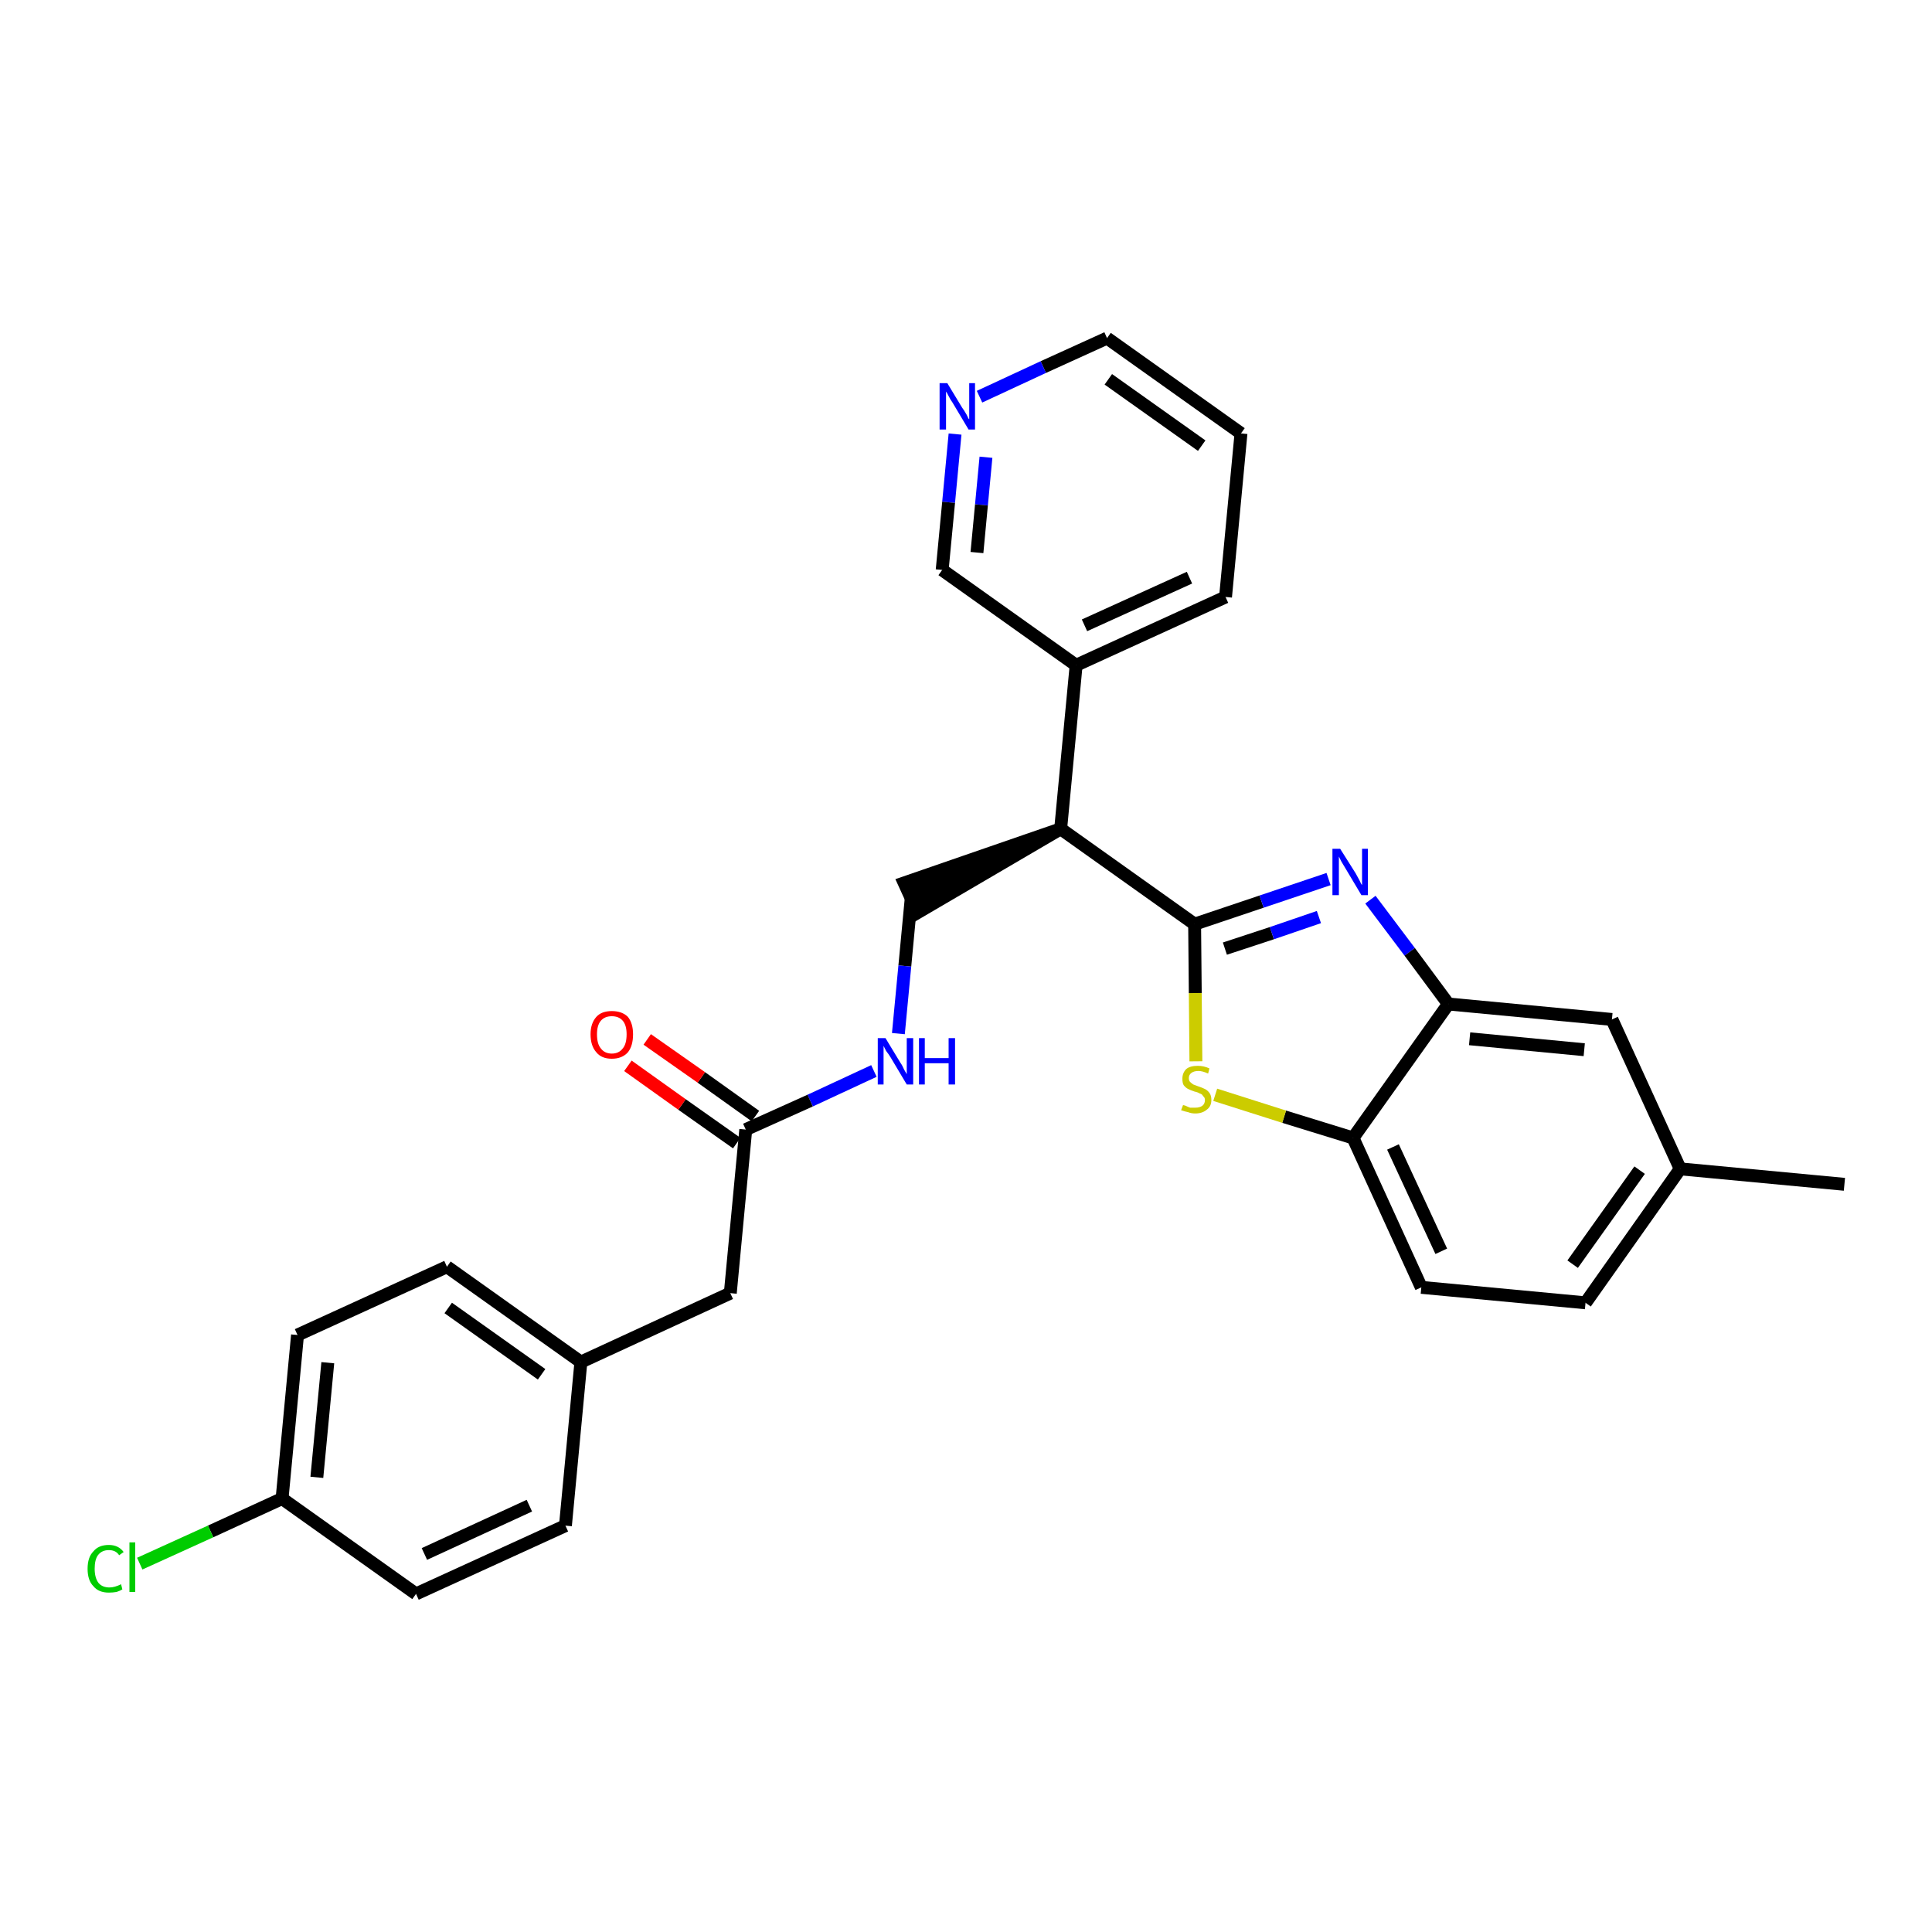 <?xml version='1.0' encoding='iso-8859-1'?>
<svg version='1.1' baseProfile='full'
              xmlns='http://www.w3.org/2000/svg'
                      xmlns:rdkit='http://www.rdkit.org/xml'
                      xmlns:xlink='http://www.w3.org/1999/xlink'
                  xml:space='preserve'
width='300px' height='300px' viewBox='0 0 300 300'>
<!-- END OF HEADER -->
<path class='bond-0 atom-0 atom-1' d='M 286.4,183.9 L 260.9,181.5' style='fill:none;fill-rule:evenodd;stroke:#000000;stroke-width:2.0px;stroke-linecap:butt;stroke-linejoin:miter;stroke-opacity:1' />
<path class='bond-1 atom-1 atom-2' d='M 260.9,181.5 L 246.2,202.3' style='fill:none;fill-rule:evenodd;stroke:#000000;stroke-width:2.0px;stroke-linecap:butt;stroke-linejoin:miter;stroke-opacity:1' />
<path class='bond-1 atom-1 atom-2' d='M 254.6,181.7 L 244.2,196.3' style='fill:none;fill-rule:evenodd;stroke:#000000;stroke-width:2.0px;stroke-linecap:butt;stroke-linejoin:miter;stroke-opacity:1' />
<path class='bond-28 atom-28 atom-1' d='M 250.3,158.3 L 260.9,181.5' style='fill:none;fill-rule:evenodd;stroke:#000000;stroke-width:2.0px;stroke-linecap:butt;stroke-linejoin:miter;stroke-opacity:1' />
<path class='bond-2 atom-2 atom-3' d='M 246.2,202.3 L 220.7,199.9' style='fill:none;fill-rule:evenodd;stroke:#000000;stroke-width:2.0px;stroke-linecap:butt;stroke-linejoin:miter;stroke-opacity:1' />
<path class='bond-3 atom-3 atom-4' d='M 220.7,199.9 L 210.1,176.7' style='fill:none;fill-rule:evenodd;stroke:#000000;stroke-width:2.0px;stroke-linecap:butt;stroke-linejoin:miter;stroke-opacity:1' />
<path class='bond-3 atom-3 atom-4' d='M 223.8,194.3 L 216.3,178.1' style='fill:none;fill-rule:evenodd;stroke:#000000;stroke-width:2.0px;stroke-linecap:butt;stroke-linejoin:miter;stroke-opacity:1' />
<path class='bond-4 atom-4 atom-5' d='M 210.1,176.7 L 199.4,173.4' style='fill:none;fill-rule:evenodd;stroke:#000000;stroke-width:2.0px;stroke-linecap:butt;stroke-linejoin:miter;stroke-opacity:1' />
<path class='bond-4 atom-4 atom-5' d='M 199.4,173.4 L 188.7,170.0' style='fill:none;fill-rule:evenodd;stroke:#CCCC00;stroke-width:2.0px;stroke-linecap:butt;stroke-linejoin:miter;stroke-opacity:1' />
<path class='bond-29 atom-27 atom-4' d='M 224.9,155.9 L 210.1,176.7' style='fill:none;fill-rule:evenodd;stroke:#000000;stroke-width:2.0px;stroke-linecap:butt;stroke-linejoin:miter;stroke-opacity:1' />
<path class='bond-5 atom-5 atom-6' d='M 185.7,164.8 L 185.6,154.2' style='fill:none;fill-rule:evenodd;stroke:#CCCC00;stroke-width:2.0px;stroke-linecap:butt;stroke-linejoin:miter;stroke-opacity:1' />
<path class='bond-5 atom-5 atom-6' d='M 185.6,154.2 L 185.5,143.5' style='fill:none;fill-rule:evenodd;stroke:#000000;stroke-width:2.0px;stroke-linecap:butt;stroke-linejoin:miter;stroke-opacity:1' />
<path class='bond-6 atom-6 atom-7' d='M 185.5,143.5 L 164.7,128.7' style='fill:none;fill-rule:evenodd;stroke:#000000;stroke-width:2.0px;stroke-linecap:butt;stroke-linejoin:miter;stroke-opacity:1' />
<path class='bond-25 atom-6 atom-26' d='M 185.5,143.5 L 195.9,140.0' style='fill:none;fill-rule:evenodd;stroke:#000000;stroke-width:2.0px;stroke-linecap:butt;stroke-linejoin:miter;stroke-opacity:1' />
<path class='bond-25 atom-6 atom-26' d='M 195.9,140.0 L 206.3,136.5' style='fill:none;fill-rule:evenodd;stroke:#0000FF;stroke-width:2.0px;stroke-linecap:butt;stroke-linejoin:miter;stroke-opacity:1' />
<path class='bond-25 atom-6 atom-26' d='M 190.2,147.3 L 197.5,144.9' style='fill:none;fill-rule:evenodd;stroke:#000000;stroke-width:2.0px;stroke-linecap:butt;stroke-linejoin:miter;stroke-opacity:1' />
<path class='bond-25 atom-6 atom-26' d='M 197.5,144.9 L 204.8,142.4' style='fill:none;fill-rule:evenodd;stroke:#0000FF;stroke-width:2.0px;stroke-linecap:butt;stroke-linejoin:miter;stroke-opacity:1' />
<path class='bond-7 atom-7 atom-8' d='M 164.7,128.7 L 140.4,137.1 L 142.5,141.7 Z' style='fill:#000000;fill-rule:evenodd;fill-opacity:1;stroke:#000000;stroke-width:2.0px;stroke-linecap:butt;stroke-linejoin:miter;stroke-opacity:1;' />
<path class='bond-19 atom-7 atom-20' d='M 164.7,128.7 L 167.1,103.3' style='fill:none;fill-rule:evenodd;stroke:#000000;stroke-width:2.0px;stroke-linecap:butt;stroke-linejoin:miter;stroke-opacity:1' />
<path class='bond-8 atom-8 atom-9' d='M 141.5,139.4 L 140.5,150.0' style='fill:none;fill-rule:evenodd;stroke:#000000;stroke-width:2.0px;stroke-linecap:butt;stroke-linejoin:miter;stroke-opacity:1' />
<path class='bond-8 atom-8 atom-9' d='M 140.5,150.0 L 139.5,160.5' style='fill:none;fill-rule:evenodd;stroke:#0000FF;stroke-width:2.0px;stroke-linecap:butt;stroke-linejoin:miter;stroke-opacity:1' />
<path class='bond-9 atom-9 atom-10' d='M 135.7,166.3 L 125.8,170.9' style='fill:none;fill-rule:evenodd;stroke:#0000FF;stroke-width:2.0px;stroke-linecap:butt;stroke-linejoin:miter;stroke-opacity:1' />
<path class='bond-9 atom-9 atom-10' d='M 125.8,170.9 L 115.8,175.4' style='fill:none;fill-rule:evenodd;stroke:#000000;stroke-width:2.0px;stroke-linecap:butt;stroke-linejoin:miter;stroke-opacity:1' />
<path class='bond-10 atom-10 atom-11' d='M 117.3,173.3 L 108.9,167.3' style='fill:none;fill-rule:evenodd;stroke:#000000;stroke-width:2.0px;stroke-linecap:butt;stroke-linejoin:miter;stroke-opacity:1' />
<path class='bond-10 atom-10 atom-11' d='M 108.9,167.3 L 100.5,161.4' style='fill:none;fill-rule:evenodd;stroke:#FF0000;stroke-width:2.0px;stroke-linecap:butt;stroke-linejoin:miter;stroke-opacity:1' />
<path class='bond-10 atom-10 atom-11' d='M 114.4,177.5 L 105.9,171.5' style='fill:none;fill-rule:evenodd;stroke:#000000;stroke-width:2.0px;stroke-linecap:butt;stroke-linejoin:miter;stroke-opacity:1' />
<path class='bond-10 atom-10 atom-11' d='M 105.9,171.5 L 97.5,165.5' style='fill:none;fill-rule:evenodd;stroke:#FF0000;stroke-width:2.0px;stroke-linecap:butt;stroke-linejoin:miter;stroke-opacity:1' />
<path class='bond-11 atom-10 atom-12' d='M 115.8,175.4 L 113.4,200.8' style='fill:none;fill-rule:evenodd;stroke:#000000;stroke-width:2.0px;stroke-linecap:butt;stroke-linejoin:miter;stroke-opacity:1' />
<path class='bond-12 atom-12 atom-13' d='M 113.4,200.8 L 90.2,211.5' style='fill:none;fill-rule:evenodd;stroke:#000000;stroke-width:2.0px;stroke-linecap:butt;stroke-linejoin:miter;stroke-opacity:1' />
<path class='bond-13 atom-13 atom-14' d='M 90.2,211.5 L 69.4,196.7' style='fill:none;fill-rule:evenodd;stroke:#000000;stroke-width:2.0px;stroke-linecap:butt;stroke-linejoin:miter;stroke-opacity:1' />
<path class='bond-13 atom-13 atom-14' d='M 84.1,213.4 L 69.6,203.1' style='fill:none;fill-rule:evenodd;stroke:#000000;stroke-width:2.0px;stroke-linecap:butt;stroke-linejoin:miter;stroke-opacity:1' />
<path class='bond-30 atom-19 atom-13' d='M 87.8,236.9 L 90.2,211.5' style='fill:none;fill-rule:evenodd;stroke:#000000;stroke-width:2.0px;stroke-linecap:butt;stroke-linejoin:miter;stroke-opacity:1' />
<path class='bond-14 atom-14 atom-15' d='M 69.4,196.7 L 46.2,207.3' style='fill:none;fill-rule:evenodd;stroke:#000000;stroke-width:2.0px;stroke-linecap:butt;stroke-linejoin:miter;stroke-opacity:1' />
<path class='bond-15 atom-15 atom-16' d='M 46.2,207.3 L 43.8,232.7' style='fill:none;fill-rule:evenodd;stroke:#000000;stroke-width:2.0px;stroke-linecap:butt;stroke-linejoin:miter;stroke-opacity:1' />
<path class='bond-15 atom-15 atom-16' d='M 50.9,211.6 L 49.2,229.4' style='fill:none;fill-rule:evenodd;stroke:#000000;stroke-width:2.0px;stroke-linecap:butt;stroke-linejoin:miter;stroke-opacity:1' />
<path class='bond-16 atom-16 atom-17' d='M 43.8,232.7 L 32.7,237.8' style='fill:none;fill-rule:evenodd;stroke:#000000;stroke-width:2.0px;stroke-linecap:butt;stroke-linejoin:miter;stroke-opacity:1' />
<path class='bond-16 atom-16 atom-17' d='M 32.7,237.8 L 21.7,242.8' style='fill:none;fill-rule:evenodd;stroke:#00CC00;stroke-width:2.0px;stroke-linecap:butt;stroke-linejoin:miter;stroke-opacity:1' />
<path class='bond-17 atom-16 atom-18' d='M 43.8,232.7 L 64.6,247.5' style='fill:none;fill-rule:evenodd;stroke:#000000;stroke-width:2.0px;stroke-linecap:butt;stroke-linejoin:miter;stroke-opacity:1' />
<path class='bond-18 atom-18 atom-19' d='M 64.6,247.5 L 87.8,236.9' style='fill:none;fill-rule:evenodd;stroke:#000000;stroke-width:2.0px;stroke-linecap:butt;stroke-linejoin:miter;stroke-opacity:1' />
<path class='bond-18 atom-18 atom-19' d='M 65.9,241.3 L 82.2,233.8' style='fill:none;fill-rule:evenodd;stroke:#000000;stroke-width:2.0px;stroke-linecap:butt;stroke-linejoin:miter;stroke-opacity:1' />
<path class='bond-20 atom-20 atom-21' d='M 167.1,103.3 L 190.3,92.7' style='fill:none;fill-rule:evenodd;stroke:#000000;stroke-width:2.0px;stroke-linecap:butt;stroke-linejoin:miter;stroke-opacity:1' />
<path class='bond-20 atom-20 atom-21' d='M 168.4,97.1 L 184.7,89.7' style='fill:none;fill-rule:evenodd;stroke:#000000;stroke-width:2.0px;stroke-linecap:butt;stroke-linejoin:miter;stroke-opacity:1' />
<path class='bond-31 atom-25 atom-20' d='M 146.3,88.5 L 167.1,103.3' style='fill:none;fill-rule:evenodd;stroke:#000000;stroke-width:2.0px;stroke-linecap:butt;stroke-linejoin:miter;stroke-opacity:1' />
<path class='bond-21 atom-21 atom-22' d='M 190.3,92.7 L 192.7,67.3' style='fill:none;fill-rule:evenodd;stroke:#000000;stroke-width:2.0px;stroke-linecap:butt;stroke-linejoin:miter;stroke-opacity:1' />
<path class='bond-22 atom-22 atom-23' d='M 192.7,67.3 L 171.9,52.5' style='fill:none;fill-rule:evenodd;stroke:#000000;stroke-width:2.0px;stroke-linecap:butt;stroke-linejoin:miter;stroke-opacity:1' />
<path class='bond-22 atom-22 atom-23' d='M 186.6,69.2 L 172.1,58.9' style='fill:none;fill-rule:evenodd;stroke:#000000;stroke-width:2.0px;stroke-linecap:butt;stroke-linejoin:miter;stroke-opacity:1' />
<path class='bond-23 atom-23 atom-24' d='M 171.9,52.5 L 162.0,57.0' style='fill:none;fill-rule:evenodd;stroke:#000000;stroke-width:2.0px;stroke-linecap:butt;stroke-linejoin:miter;stroke-opacity:1' />
<path class='bond-23 atom-23 atom-24' d='M 162.0,57.0 L 152.1,61.6' style='fill:none;fill-rule:evenodd;stroke:#0000FF;stroke-width:2.0px;stroke-linecap:butt;stroke-linejoin:miter;stroke-opacity:1' />
<path class='bond-24 atom-24 atom-25' d='M 148.3,67.4 L 147.3,78.0' style='fill:none;fill-rule:evenodd;stroke:#0000FF;stroke-width:2.0px;stroke-linecap:butt;stroke-linejoin:miter;stroke-opacity:1' />
<path class='bond-24 atom-24 atom-25' d='M 147.3,78.0 L 146.3,88.5' style='fill:none;fill-rule:evenodd;stroke:#000000;stroke-width:2.0px;stroke-linecap:butt;stroke-linejoin:miter;stroke-opacity:1' />
<path class='bond-24 atom-24 atom-25' d='M 153.1,71.0 L 152.4,78.4' style='fill:none;fill-rule:evenodd;stroke:#0000FF;stroke-width:2.0px;stroke-linecap:butt;stroke-linejoin:miter;stroke-opacity:1' />
<path class='bond-24 atom-24 atom-25' d='M 152.4,78.4 L 151.7,85.8' style='fill:none;fill-rule:evenodd;stroke:#000000;stroke-width:2.0px;stroke-linecap:butt;stroke-linejoin:miter;stroke-opacity:1' />
<path class='bond-26 atom-26 atom-27' d='M 212.8,139.7 L 218.9,147.8' style='fill:none;fill-rule:evenodd;stroke:#0000FF;stroke-width:2.0px;stroke-linecap:butt;stroke-linejoin:miter;stroke-opacity:1' />
<path class='bond-26 atom-26 atom-27' d='M 218.9,147.8 L 224.9,155.9' style='fill:none;fill-rule:evenodd;stroke:#000000;stroke-width:2.0px;stroke-linecap:butt;stroke-linejoin:miter;stroke-opacity:1' />
<path class='bond-27 atom-27 atom-28' d='M 224.9,155.9 L 250.3,158.3' style='fill:none;fill-rule:evenodd;stroke:#000000;stroke-width:2.0px;stroke-linecap:butt;stroke-linejoin:miter;stroke-opacity:1' />
<path class='bond-27 atom-27 atom-28' d='M 228.2,161.3 L 246.0,163.0' style='fill:none;fill-rule:evenodd;stroke:#000000;stroke-width:2.0px;stroke-linecap:butt;stroke-linejoin:miter;stroke-opacity:1' />
<path  class='atom-5' d='M 183.7 171.6
Q 183.8 171.6, 184.1 171.7
Q 184.5 171.9, 184.8 172.0
Q 185.2 172.0, 185.6 172.0
Q 186.3 172.0, 186.7 171.7
Q 187.1 171.4, 187.1 170.8
Q 187.1 170.4, 186.8 170.2
Q 186.7 169.9, 186.3 169.8
Q 186.0 169.6, 185.5 169.5
Q 184.9 169.3, 184.5 169.1
Q 184.1 168.9, 183.8 168.5
Q 183.6 168.2, 183.6 167.5
Q 183.6 166.6, 184.2 166.0
Q 184.8 165.5, 186.0 165.5
Q 186.9 165.5, 187.8 165.9
L 187.6 166.7
Q 186.7 166.3, 186.1 166.3
Q 185.4 166.3, 185.0 166.6
Q 184.6 166.9, 184.6 167.4
Q 184.6 167.8, 184.8 168.0
Q 185.0 168.2, 185.3 168.4
Q 185.6 168.5, 186.1 168.7
Q 186.7 168.9, 187.1 169.1
Q 187.5 169.3, 187.8 169.7
Q 188.1 170.1, 188.1 170.8
Q 188.1 171.8, 187.4 172.3
Q 186.7 172.9, 185.6 172.9
Q 185.0 172.9, 184.5 172.7
Q 184.0 172.6, 183.4 172.4
L 183.7 171.6
' fill='#CCCC00'/>
<path  class='atom-9' d='M 137.5 161.2
L 139.8 165.0
Q 140.1 165.4, 140.4 166.1
Q 140.8 166.8, 140.8 166.8
L 140.8 161.2
L 141.8 161.2
L 141.8 168.4
L 140.8 168.4
L 138.3 164.2
Q 138.0 163.7, 137.6 163.2
Q 137.3 162.6, 137.2 162.4
L 137.2 168.4
L 136.3 168.4
L 136.3 161.2
L 137.5 161.2
' fill='#0000FF'/>
<path  class='atom-9' d='M 142.7 161.2
L 143.6 161.2
L 143.6 164.3
L 147.3 164.3
L 147.3 161.2
L 148.3 161.2
L 148.3 168.4
L 147.3 168.4
L 147.3 165.1
L 143.6 165.1
L 143.6 168.4
L 142.7 168.4
L 142.7 161.2
' fill='#0000FF'/>
<path  class='atom-11' d='M 91.7 160.6
Q 91.7 158.9, 92.6 157.9
Q 93.4 157.0, 95.0 157.0
Q 96.6 157.0, 97.5 157.9
Q 98.3 158.9, 98.3 160.6
Q 98.3 162.4, 97.5 163.4
Q 96.6 164.4, 95.0 164.4
Q 93.4 164.4, 92.6 163.4
Q 91.7 162.4, 91.7 160.6
M 95.0 163.6
Q 96.1 163.6, 96.7 162.8
Q 97.3 162.1, 97.3 160.6
Q 97.3 159.2, 96.7 158.5
Q 96.1 157.8, 95.0 157.8
Q 93.9 157.8, 93.3 158.5
Q 92.7 159.2, 92.7 160.6
Q 92.7 162.1, 93.3 162.8
Q 93.9 163.6, 95.0 163.6
' fill='#FF0000'/>
<path  class='atom-17' d='M 13.6 243.6
Q 13.6 241.8, 14.5 240.9
Q 15.3 239.9, 16.9 239.9
Q 18.4 239.9, 19.2 241.0
L 18.5 241.5
Q 18.0 240.7, 16.9 240.7
Q 15.8 240.7, 15.2 241.5
Q 14.7 242.2, 14.7 243.6
Q 14.7 245.0, 15.3 245.8
Q 15.9 246.5, 17.0 246.5
Q 17.8 246.5, 18.8 246.0
L 19.0 246.8
Q 18.7 247.0, 18.1 247.2
Q 17.5 247.3, 16.9 247.3
Q 15.3 247.3, 14.5 246.3
Q 13.6 245.4, 13.6 243.6
' fill='#00CC00'/>
<path  class='atom-17' d='M 20.1 239.5
L 21.0 239.5
L 21.0 247.2
L 20.1 247.2
L 20.1 239.5
' fill='#00CC00'/>
<path  class='atom-24' d='M 147.1 59.5
L 149.4 63.3
Q 149.7 63.7, 150.1 64.4
Q 150.4 65.1, 150.5 65.1
L 150.5 59.5
L 151.4 59.5
L 151.4 66.7
L 150.4 66.7
L 147.9 62.5
Q 147.6 62.1, 147.3 61.5
Q 147.0 60.9, 146.9 60.8
L 146.9 66.7
L 145.9 66.7
L 145.9 59.5
L 147.1 59.5
' fill='#0000FF'/>
<path  class='atom-26' d='M 208.1 131.8
L 210.5 135.6
Q 210.7 136.0, 211.1 136.7
Q 211.4 137.4, 211.5 137.4
L 211.5 131.8
L 212.4 131.8
L 212.4 139.0
L 211.4 139.0
L 208.9 134.8
Q 208.6 134.3, 208.3 133.8
Q 208.0 133.2, 207.9 133.0
L 207.9 139.0
L 206.9 139.0
L 206.9 131.8
L 208.1 131.8
' fill='#0000FF'/>
</svg>
